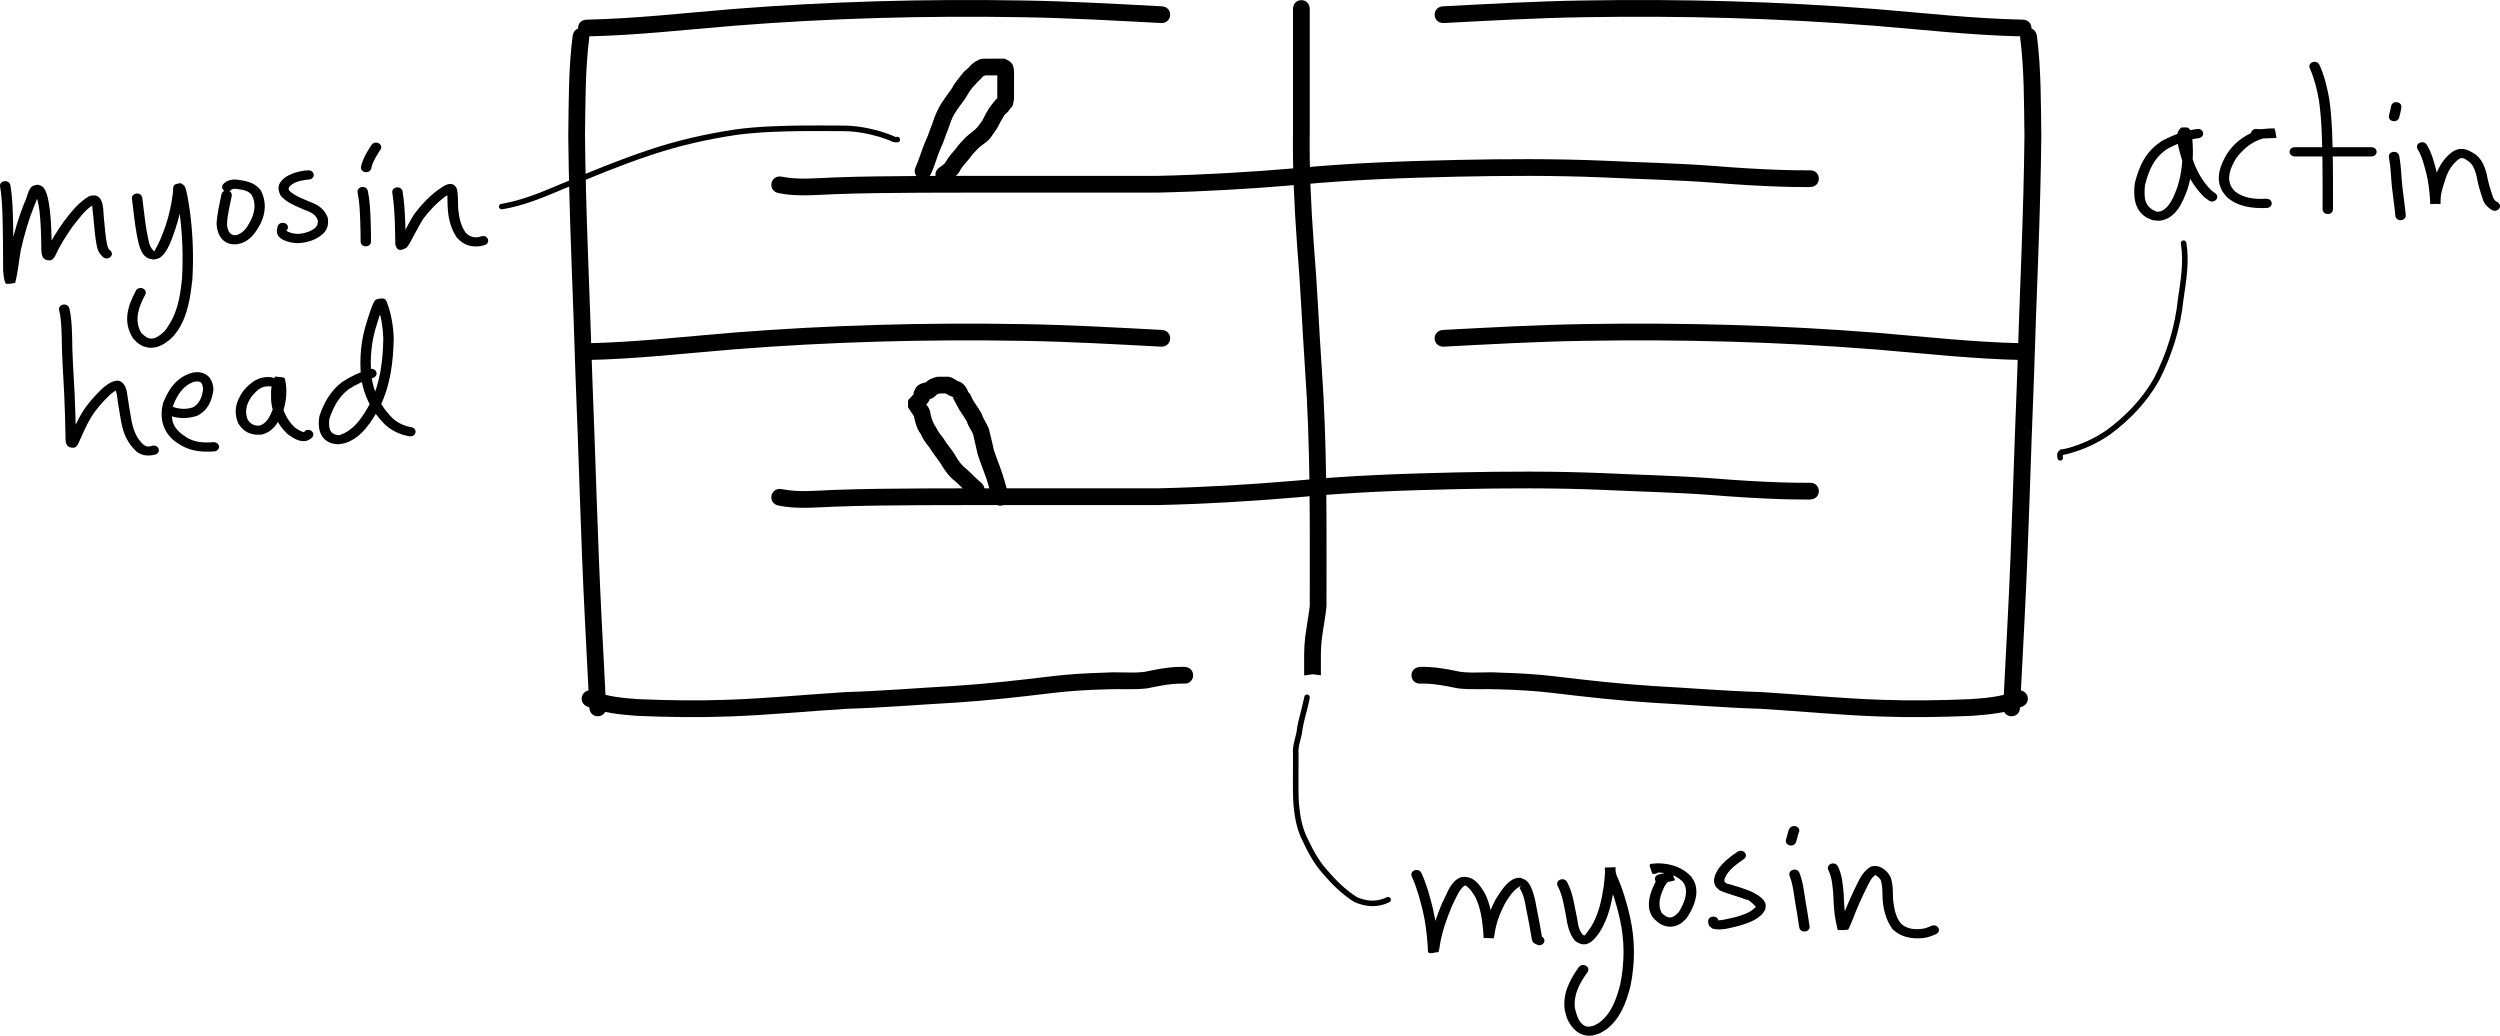 <?xml version="1.0" encoding="UTF-8" standalone="no"?>
<!-- Created with Inkscape (http://www.inkscape.org/) -->

<svg
   xmlns:dc="http://purl.org/dc/elements/1.1/"
   xmlns:cc="http://creativecommons.org/ns#"
   xmlns:rdf="http://www.w3.org/1999/02/22-rdf-syntax-ns#"
   xmlns:svg="http://www.w3.org/2000/svg"
   xmlns="http://www.w3.org/2000/svg"
   xmlns:sodipodi="http://sodipodi.sourceforge.net/DTD/sodipodi-0.dtd"
   xmlns:inkscape="http://www.inkscape.org/namespaces/inkscape"
   width="624.331"
   height="258.652"
   id="svg4771"
   version="1.1"
   inkscape:version="0.48.0 r9654"
   sodipodi:docname="Sarcomere.pdf">
  <defs
     id="defs4773" />
  <sodipodi:namedview
     inkscape:document-units="mm"
     pagecolor="#ffffff"
     bordercolor="#666666"
     borderopacity="1.0"
     inkscape:pageopacity="0.0"
     inkscape:pageshadow="2"
     inkscape:zoom="0.7176508"
     inkscape:cx="437.32649"
     inkscape:cy="17.560125"
     inkscape:current-layer="layer1"
     id="namedview4775"
     showgrid="false"
     fit-margin-top="0"
     fit-margin-left="0"
     fit-margin-right="0"
     fit-margin-bottom="0"
     inkscape:window-width="1280"
     inkscape:window-height="752"
     inkscape:window-x="0"
     inkscape:window-y="0"
     inkscape:window-maximized="0" />
  <g
     inkscape:label="Layer 1"
     inkscape:groupmode="layer"
     id="layer1"
     transform="translate(-88.855,-130.955)">
    <path
       style="fill:#000000;fill-opacity:1;fill-rule:nonzero;stroke:none"
       id="path5290"
       d="m 235.98,140.587 c -0.986,8.07 -0.915,16.241 -1.03,24.358 0.198,20.002 1.232,39.981 1.814,59.974 0.829,20.195 1.3,40.402 2.336,60.587 0.387,7.335 0.76,14.671 1.121,22.008 0.145,2.952 -4.03,3.157 -4.175,0.205 l 0,0 c -0.36,-7.333 -0.733,-14.666 -1.12,-21.998 -1.038,-20.216 -1.51,-40.454 -2.34,-60.68 -0.583,-20.053 -1.623,-40.093 -1.815,-60.155 0.118,-8.371 0.036,-16.803 1.11,-25.119 0.58,-2.899 4.679,-2.079 4.099,0.82 z"
       inkscape:connector-curvature="0" />
    <path
       style="fill:#000000;fill-opacity:1;fill-rule:nonzero;stroke:none"
       id="path5292"
       d="m 235.431,135.86 c 12.131,-0.254 24.223,-1.649 36.314,-2.64 24.087,-1.913 48.245,-2.557 72.398,-2.146 11.623,0.178 23.229,0.844 34.834,1.455 2.952,0.155 2.732,4.33 -0.22,4.175 l 0,0 c -11.556,-0.608 -23.113,-1.273 -34.686,-1.45 -24.015,-0.411 -48.035,0.233 -71.986,2.133 -12.204,1 -24.41,2.409 -36.655,2.654 -2.956,0 -2.956,-4.18 0,-4.18 z"
       inkscape:connector-curvature="0" />
    <path
       inkscape:connector-curvature="0"
       d="m 235.431,216.679 c 12.131,-0.254 24.223,-1.649 36.314,-2.64 24.087,-1.913 48.245,-2.557 72.398,-2.146 11.623,0.178 23.229,0.844 34.834,1.455 2.952,0.155 2.732,4.33 -0.22,4.175 l 0,0 c -11.556,-0.608 -23.113,-1.273 -34.686,-1.45 -24.015,-0.411 -48.035,0.233 -71.986,2.133 -12.204,1 -24.41,2.409 -36.655,2.654 -2.956,0 -2.956,-4.18 0,-4.18 z"
       id="path5298"
       style="fill:#000000;fill-opacity:1;fill-rule:nonzero;stroke:none" />
    <path
       style="fill:#000000;fill-opacity:1;fill-rule:nonzero;stroke:none"
       id="path5365"
       d="m 237.1,303.555 c 3.545,1.398 7.347,1.724 11.111,1.996 7.445,0.324 14.904,0.429 22.352,0.161 9.856,-0.338 19.671,-1.316 29.511,-1.919 9.108,-0.271 18.187,-1.049 27.283,-1.548 7.805,-0.51 15.57,-1.372 23.332,-2.315 4.79,-0.599 9.608,-0.88 14.431,-1.005 3.194,-0.225 6.441,0.226 9.616,-0.198 2.017,-0.443 4.042,-0.822 6.093,-1.059 1.036,-0.127 2.079,-0.166 3.122,-0.178 0.258,-0.005 0.516,6.1e-4 0.773,0.01 0.036,0.003 0.071,0.006 0.107,0.009 2.939,0.315 2.494,4.471 -0.445,4.157 l 0,0 c 0.029,0.002 0.059,0.005 0.089,0.007 -0.006,-7e-5 -0.395,-0.007 -0.478,-0.003 -0.899,0.01 -1.799,0.039 -2.692,0.151 -2.045,0.233 -4.056,0.644 -6.071,1.056 -3.32,0.367 -6.671,0.079 -10.006,0.227 -4.691,0.121 -9.376,0.394 -14.035,0.976 -7.853,0.954 -15.71,1.824 -23.607,2.34 -9.088,0.498 -18.157,1.276 -27.256,1.546 -9.876,0.604 -19.726,1.588 -29.618,1.924 -7.598,0.268 -15.209,0.171 -22.804,-0.17 -4.192,-0.308 -8.417,-0.712 -12.359,-2.284 -2.745,-1.098 -1.192,-4.979 1.553,-3.881 z"
       inkscape:connector-curvature="0" />
    <path
       inkscape:connector-curvature="0"
       d="m 593.387,140.587 c 0.994,8.07 0.922,16.241 1.038,24.358 -0.199,20.002 -1.242,39.981 -1.828,59.974 -0.835,20.195 -1.31,40.402 -2.354,60.587 -0.39,7.335 -0.766,14.671 -1.129,22.008 -0.146,2.952 4.062,3.157 4.208,0.205 l 0,0 c 0.363,-7.333 0.739,-14.666 1.129,-21.998 1.046,-20.216 1.522,-40.454 2.358,-60.68 0.588,-20.053 1.636,-40.093 1.829,-60.155 -0.119,-8.371 -0.036,-16.803 -1.119,-25.119 -0.584,-2.899 -4.716,-2.079 -4.132,0.82 z"
       id="path5367"
       style="fill:#000000;fill-opacity:1;fill-rule:nonzero;stroke:none" />
    <path
       inkscape:connector-curvature="0"
       d="m 593.94,135.86 c -12.227,-0.254 -24.415,-1.649 -36.602,-2.64 -24.278,-1.913 -48.628,-2.557 -72.972,-2.146 -11.715,0.178 -23.413,0.844 -35.11,1.455 -2.975,0.155 -2.754,4.33 0.221,4.175 l 0,0 c 11.648,-0.608 23.296,-1.273 34.961,-1.45 24.206,-0.411 48.416,0.233 72.556,2.133 12.301,1 24.604,2.409 36.946,2.654 2.979,0 2.979,-4.18 0,-4.18 z"
       id="path5369"
       style="fill:#000000;fill-opacity:1;fill-rule:nonzero;stroke:none" />
    <path
       style="fill:#000000;fill-opacity:1;fill-rule:nonzero;stroke:none"
       id="path5371"
       d="m 593.94,216.679 c -12.227,-0.254 -24.415,-1.649 -36.602,-2.64 -24.278,-1.913 -48.628,-2.557 -72.972,-2.146 -11.715,0.178 -23.413,0.844 -35.11,1.455 -2.975,0.155 -2.754,4.33 0.221,4.175 l 0,0 c 11.648,-0.608 23.296,-1.273 34.961,-1.45 24.206,-0.411 48.416,0.233 72.556,2.133 12.301,1 24.604,2.409 36.946,2.654 2.979,0 2.979,-4.18 0,-4.18 z"
       inkscape:connector-curvature="0" />
    <path
       inkscape:connector-curvature="0"
       d="m 592.258,303.555 c -3.573,1.398 -7.405,1.724 -11.199,1.996 -7.504,0.324 -15.023,0.429 -22.529,0.161 -9.935,-0.338 -19.826,-1.316 -29.745,-1.919 -9.181,-0.271 -18.331,-1.049 -27.499,-1.548 -7.867,-0.51 -15.693,-1.372 -23.517,-2.315 -4.828,-0.599 -9.684,-0.88 -14.545,-1.005 -3.219,-0.225 -6.492,0.226 -9.693,-0.198 -2.033,-0.443 -4.074,-0.822 -6.142,-1.059 -1.044,-0.127 -2.096,-0.166 -3.147,-0.178 -0.26,-0.005 -0.52,6.1e-4 -0.779,0.01 -0.036,0.003 -0.072,0.006 -0.108,0.009 -2.962,0.315 -2.514,4.471 0.449,4.157 l 0,0 c -0.03,0.002 -0.059,0.005 -0.089,0.007 0.006,-7e-5 0.398,-0.007 0.481,-0.003 0.906,0.01 1.813,0.039 2.713,0.151 2.061,0.233 4.088,0.644 6.12,1.056 3.346,0.367 6.724,0.079 10.085,0.227 4.728,0.121 9.45,0.394 14.146,0.976 7.915,0.954 15.834,1.824 23.794,2.34 9.16,0.498 18.301,1.276 27.473,1.546 9.955,0.604 19.882,1.588 29.853,1.924 7.658,0.268 15.329,0.171 22.985,-0.17 4.225,-0.308 8.484,-0.712 12.457,-2.284 2.766,-1.098 1.201,-4.979 -1.565,-3.881 z"
       id="path5373"
       style="fill:#000000;fill-opacity:1;fill-rule:nonzero;stroke:none" />
    <path
       style="fill:#000000;fill-opacity:1;fill-rule:nonzero;stroke:none"
       id="path5377"
       d="m 415.94,133.21 c 0,3.646 0,7.291 0,10.937 0,6.384 0,12.767 0,19.151 -0.14,9.507 0.312,19.012 1.001,28.492 0.877,10.396 1.295,20.818 2.003,31.226 0.675,9.34 0.95,18.7 1.103,28.06 0.09,6.696 0.09,13.392 0.087,20.088 -0.003,3.729 -0.009,7.458 -0.012,11.187 -0.255,2.719 -0.807,5.396 -1.161,8.102 -0.146,1.28 -0.225,2.565 -0.241,3.852 -0.008,1.309 -0.002,2.617 0.002,3.926 10e-4,0.443 0.003,0.885 0.004,1.328 3e-5,0.015 1.3e-4,0.03 2e-4,0.045 -1.393,-0.178 -2.787,-0.355 -4.18,-0.533 -4.5e-4,-2.956 4.18,-2.957 4.18,-6.3e-4 l 0,0 c -1.393,0.188 -2.787,0.376 -4.18,0.564 -10e-5,-0.02 -2.7e-4,-0.04 -2.9e-4,-0.06 -0.002,-0.444 -0.003,-0.888 -0.004,-1.332 -0.004,-1.33 -0.01,-2.661 -0.001,-3.991 0.019,-1.451 0.107,-2.899 0.276,-4.34 0.331,-2.528 0.812,-5.033 1.125,-7.563 0.003,-3.729 0.009,-7.457 0.012,-11.186 0.003,-6.673 0.003,-13.346 -0.087,-20.018 -0.152,-9.289 -0.424,-18.577 -1.094,-27.845 -0.707,-10.401 -1.126,-20.817 -2.002,-31.207 -0.693,-9.581 -1.152,-19.186 -1.011,-28.794 0,-6.384 0,-12.767 0,-19.151 0,-3.646 0,-7.291 0,-10.937 0,-2.956 4.18,-2.956 4.18,0 z"
       inkscape:connector-curvature="0" />
    <path
       style="fill:#000000;fill-opacity:1;fill-rule:nonzero;stroke:none"
       id="path5393"
       d="m 284.111,175.083 c 4.239,0.839 8.603,0.351 12.888,0.191 7.187,-0.271 14.38,-0.327 21.572,-0.371 9.273,-0.038 18.546,-0.033 27.819,-0.032 10.496,0.002 20.991,0.003 31.487,0.004 11.598,-0.26 23.178,-0.938 34.735,-1.93 13.354,-1.287 26.763,-1.757 40.169,-2.052 12.095,-0.254 24.184,-0.324 36.271,0.178 9.267,0.448 18.538,0.627 27.791,1.325 5.711,0.468 11.431,0.818 17.159,1.006 2.079,0.053 4.158,0.093 6.238,0.091 0.264,3.8e-4 0.376,-0.004 0.572,-0.01 2.955,-0.079 3.066,4.1 0.111,4.179 l 0,0 c -0.226,0.007 -0.453,0.013 -0.679,0.012 -2.127,0.002 -4.254,-0.038 -6.38,-0.093 -5.787,-0.19 -11.566,-0.543 -17.336,-1.016 -9.205,-0.696 -18.43,-0.869 -27.649,-1.317 -11.999,-0.499 -24,-0.427 -36.006,-0.176 -13.318,0.293 -26.638,0.758 -39.904,2.038 -11.676,1.001 -23.375,1.687 -35.092,1.946 -10.496,-7.5e-4 -20.991,-0.002 -31.487,-0.004 -9.265,-4.4e-4 -18.529,-0.006 -27.794,0.032 -7.148,0.043 -14.298,0.099 -21.442,0.368 -4.612,0.171 -9.303,0.663 -13.863,-0.27 -2.899,-0.58 -2.079,-4.679 0.82,-4.099 z"
       inkscape:connector-curvature="0" />
    <path
       inkscape:connector-curvature="0"
       d="m 284.111,253.116 c 4.239,0.839 8.603,0.351 12.888,0.191 7.187,-0.271 14.38,-0.327 21.572,-0.371 9.273,-0.038 18.546,-0.033 27.819,-0.032 10.496,0.002 20.991,0.003 31.487,0.004 11.598,-0.26 23.178,-0.938 34.735,-1.93 13.354,-1.287 26.763,-1.757 40.169,-2.052 12.095,-0.254 24.184,-0.324 36.271,0.178 9.267,0.448 18.538,0.627 27.791,1.325 5.711,0.468 11.431,0.818 17.159,1.006 2.079,0.053 4.158,0.093 6.238,0.091 0.264,3.8e-4 0.376,-0.004 0.572,-0.01 2.955,-0.079 3.066,4.1 0.111,4.179 l 0,0 c -0.226,0.007 -0.453,0.013 -0.679,0.012 -2.127,0.002 -4.254,-0.038 -6.38,-0.093 -5.787,-0.19 -11.566,-0.543 -17.336,-1.016 -9.205,-0.696 -18.43,-0.869 -27.649,-1.317 -11.999,-0.499 -24,-0.427 -36.006,-0.176 -13.318,0.293 -26.638,0.758 -39.904,2.038 -11.676,1.001 -23.375,1.687 -35.092,1.946 -10.496,-7.5e-4 -20.991,-0.002 -31.487,-0.004 -9.265,-4.4e-4 -18.529,-0.006 -27.794,0.032 -7.148,0.043 -14.298,0.099 -21.442,0.368 -4.612,0.171 -9.303,0.663 -13.863,-0.27 -2.899,-0.58 -2.079,-4.679 0.82,-4.099 z"
       id="path5395"
       style="fill:#000000;fill-opacity:1;fill-rule:nonzero;stroke:none" />
    <path
       style="fill:#000000;fill-opacity:1;fill-rule:nonzero;stroke:none"
       id="path5397"
       d="m 331.053,254.583 c -1.509,-1.154 -2.683,-2.769 -4.208,-3.89 -1.285,-1.107 -2.228,-2.54 -3.084,-3.99 -0.928,-1.399 -2.021,-2.647 -2.864,-4.104 -0.874,-0.971 -1.595,-2.091 -2.112,-3.288 -0.764,-0.94 -1.157,-2.202 -1.477,-3.398 -0.171,-0.623 -0.279,-1.252 -0.314,-1.896 0.328,1.158 0.221,0.872 -0.252,0.532 0.176,-0.096 2.512,3.683 -1.135,-1.897 -0.013,-0.408 -0.008,-0.815 -8.6e-4,-1.223 0.017,-0.989 0.198,-0.474 1.501,-2.162 -0.116,-0.009 0.104,-0.224 0.16,-0.309 -0.293,0.773 -0.245,0.817 -0.25,0.125 0.45,-1.632 1.302,-2.272 2.806,-2.592 2.468,-0.58 -1.303,1.194 0.808,-0.546 0.611,-0.368 1.277,-0.632 1.964,-0.818 0.362,-0.109 0.737,-0.095 1.11,-0.091 0.502,0.005 1.005,0.004 1.507,0.004 1.047,-0.105 1.942,0.554 2.748,1.057 1.464,0.411 2.209,1.478 2.724,2.81 0.588,0.383 0.834,1.517 1.28,2.164 0.652,1.015 1.327,1.996 1.948,3.032 0.46,1.376 1.291,2.514 1.859,3.845 0.488,1.826 0.897,3.675 1.314,5.526 0.885,2.596 1.976,5.089 2.692,7.744 0.61,2.13 0.309,1.041 0.901,3.268 0.759,2.857 -3.281,3.93 -4.04,1.073 l 0,0 c -0.577,-2.174 -0.277,-1.087 -0.899,-3.263 -0.715,-2.712 -1.924,-5.224 -2.732,-7.906 -0.364,-1.627 -0.757,-3.248 -1.109,-4.87 -0.41,-1.143 -1.288,-2.074 -1.574,-3.273 -0.616,-1.035 -1.281,-2.02 -1.942,-3.022 -0.59,-1.031 -1.063,-2.108 -1.7,-3.111 0.532,0.509 0.604,-0.021 -0.581,-0.273 -0.255,-0.141 -0.516,-0.273 -0.766,-0.424 -0.969,-0.587 1.024,-0.08 -0.126,-0.197 -0.516,-1.8e-4 -1.033,2.4e-4 -1.549,-0.004 -0.502,-0.005 -0.204,0.003 -5.2e-4,-0.047 -0.234,0.069 -0.464,0.147 -0.69,0.24 0.052,-0.073 0.221,-0.285 0.157,-0.221 -0.657,0.661 -1.528,1.591 -2.477,1.4 0.253,-0.48 0.319,-1.041 0.546,-1.533 0.005,0.723 0.022,1.508 -0.396,2.135 -0.477,0.736 -1.078,1.372 -1.839,1.823 0.125,-0.243 0.877,-2.261 0.824,-1.506 -0.005,0.302 -0.008,0.604 -0.005,0.905 -1.933,-2.504 -1.556,-1.797 -0.624,-1.275 1.008,0.722 1.743,1.479 2.016,2.769 0.018,0.293 0.104,0.638 0.176,0.938 0.283,1.086 0.698,2.066 1.348,2.995 0.444,0.934 1.178,1.84 1.827,2.683 0.818,1.449 1.99,2.633 2.841,4.065 0.593,1.018 1.213,2.027 2.077,2.831 1.596,1.314 2.973,2.888 4.565,4.208 2.09,2.09 -0.866,5.046 -2.956,2.956 z"
       inkscape:connector-curvature="0" />
    <path
       style="fill:#000000;fill-opacity:1;fill-rule:nonzero;stroke:none"
       id="path5403"
       d="m 317.561,172.578 c 0.958,-2.148 1.547,-4.417 2.495,-6.568 0.675,-1.347 1.027,-2.794 1.635,-4.17 0.511,-1.71 1.232,-3.353 2.13,-4.892 0.748,-1.184 1.592,-2.283 2.402,-3.426 0.695,-0.92 0.6,-1.203 1.43,-2.191 0.403,-0.477 0.892,-1.262 1.504,-1.89 0.224,-0.579 1.855,-1.688 1.689,-1.708 0.648,-0.831 1.513,-1.405 2.453,-1.85 0.486,-0.249 1.011,-0.284 1.552,-0.28 0.634,0.005 1.267,0.007 1.901,0.01 0.157,6.1e-4 0.315,0.001 0.472,0.001 0.24,-5e-5 0.562,-6e-5 0.833,-7e-5 0.177,-1e-5 0.354,-1e-5 0.53,-2e-5 0.389,0 0.778,0 1.167,0 1.925,0.836 2.278,1.59 2.341,3.343 0.009,0.596 0.001,1.193 -0.002,1.789 -0.003,0.691 -0.003,1.382 -0.004,2.073 -3.8e-4,0.492 -2.4e-4,0.983 -2.2e-4,1.475 0.08,1.11 -0.05,2.049 -0.365,3.123 -1.359,1.547 -0.685,1.073 -1.997,2.229 -0.423,0.801 -0.99,1.562 -1.372,2.416 -0.544,1.111 -1.3,2.16 -2.048,3.154 -0.818,1.273 -2.342,1.87 -3.317,2.962 -0.747,0.713 -1.419,1.458 -2.01,2.309 -0.767,1.008 -1.692,1.85 -2.324,2.952 -0.544,1.24 -1.7,1.929 -2.73,2.712 -2.354,1.787 -4.882,-1.542 -2.528,-3.329 l 0,0 c 0.637,-0.483 1.346,-0.778 1.655,-1.502 0.708,-1.186 1.591,-2.194 2.5,-3.226 0.749,-1.068 1.621,-2.006 2.536,-2.925 0.943,-0.862 2.065,-1.538 2.898,-2.492 0.612,-0.778 1.201,-1.572 1.564,-2.347 0.64,-1.388 1.468,-2.685 2.452,-3.854 0.22,-0.178 0.95,-1.314 0.937,-0.835 -0.078,1.321 -0.007,-0.995 -0.032,-1.345 -10e-6,-0.493 -1.6e-4,-0.986 2.2e-4,-1.479 6.4e-4,-0.696 10e-4,-1.392 0.004,-2.089 0.003,-0.554 0.009,-1.107 0.003,-1.661 -7.9e-4,-0.798 0.09,0.079 1.838,0.728 -0.389,0 -0.778,0 -1.167,0 -0.177,0 -0.353,10e-6 -0.53,2e-5 -0.28,1e-5 -0.561,1e-5 -0.841,6e-5 -0.16,-4.2e-4 -0.32,-8.5e-4 -0.48,-0.001 -0.638,-0.002 -1.276,-0.004 -1.914,-0.01 -0.075,-5.2e-4 -0.281,0.046 -0.224,-0.002 0.049,-0.041 0.462,-0.082 0.466,-0.109 -0.217,0.103 -0.619,0.414 -0.683,0.292 -0.576,0.853 -1.396,1.331 -1.941,2.065 -0.781,0.9 -0.902,0.881 -1.651,2.066 -0.086,0.08 -0.724,1.298 -1.16,1.85 -0.762,1.067 -1.563,2.058 -2.244,3.186 -0.895,1.317 -1.323,2.918 -1.87,4.397 -0.606,1.372 -0.935,2.831 -1.636,4.174 -0.982,2.205 -1.535,4.562 -2.579,6.746 -1.322,2.644 -5.061,0.774 -3.739,-1.869 z"
       inkscape:connector-curvature="0" />
    <path
       style="fill:#000000;fill-opacity:1;fill-rule:nonzero;stroke:none"
       id="path5405"
       d="m 637.995,165.454 c -2.705,0.35 -5.187,1.284 -7.545,2.478 -3.664,2.194 -5.012,5.636 -5.934,9.301 -0.213,2.826 -0.356,5.446 3.023,6.6 0.277,-0.031 0.568,-0.009 0.831,-0.093 2.395,-0.77 3.584,-4.289 4.279,-6.156 1.133,-3.575 1.412,-7.249 1.169,-10.937 -0.148,-0.677 0.003,-1.424 -0.33,-2.067 -0.032,-0.062 -0.152,-0.237 -0.123,-0.173 0.257,0.559 0.515,0.292 1.434,0.423 0.157,-0.097 0.309,-0.382 0.47,-0.292 0.168,0.095 -0.045,0.353 -0.046,0.53 -6.2e-4,0.287 0.011,0.574 0.043,0.859 0.167,1.492 0.599,2.93 1.025,4.375 0.982,3.035 2.508,5.968 4.929,8.3 0.27,0.192 0.54,0.384 0.811,0.575 1.423,1.038 -0.224,2.831 -1.647,1.793 l 0,0 c -0.362,-0.269 -0.724,-0.538 -1.086,-0.808 -2.67,-2.642 -4.452,-5.855 -5.523,-9.275 -0.476,-1.631 -1.718,-5.393 -0.986,-7.047 0.167,-0.378 0.487,-0.686 0.731,-1.029 0.537,0.006 1.094,-0.111 1.611,0.017 1.095,0.271 1.213,2.96 1.283,3.683 0.256,3.984 -0.058,7.954 -1.301,11.81 -1.114,2.913 -2.723,7.179 -6.765,7.734 -0.621,0.085 -1.254,-0.075 -1.882,-0.113 -0.546,-0.24 -1.138,-0.409 -1.637,-0.72 -3.09,-1.924 -3.208,-5.499 -2.85,-8.503 1.144,-4.455 2.754,-8.156 7.193,-10.807 2.566,-1.281 5.256,-2.323 8.192,-2.707 1.784,-0.397 2.415,1.85 0.631,2.248 z"
       inkscape:connector-curvature="0" />
    <path
       style="fill:#000000;fill-opacity:1;fill-rule:nonzero;stroke:none"
       id="path5407"
       d="m 652.694,163.206 c 1.172,0.019 2.345,-0.021 3.515,-0.072 0.282,-0.013 0.563,-0.027 0.844,-0.047 -0.887,0.067 0.013,1.556 -0.175,2.309 -3.1e-4,0.001 -1.808,-0.006 -2.687,0.086 -3.02,0.8 -5.234,2.766 -6.931,5.043 -1.304,2.192 -2.511,4.868 -1.05,7.265 0.224,0.368 0.566,0.669 0.849,1.004 2.138,1.682 4.939,1.938 7.673,1.795 1.837,-0.08 1.964,2.234 0.128,2.314 l 0,0 c -3.666,0.136 -7.242,-0.347 -9.934,-2.784 -0.393,-0.529 -0.871,-1.015 -1.179,-1.587 -1.682,-3.119 -0.388,-6.489 1.36,-9.307 0.434,-0.562 0.82,-1.156 1.302,-1.685 1.904,-2.092 4.588,-3.677 7.503,-4.361 0.12,-0.011 2.899,-0.289 2.973,-0.099 0.291,0.738 0.316,1.539 0.474,2.308 -0.018,0.002 -0.036,0.004 -0.054,0.006 -0.323,0.025 -0.646,0.04 -0.97,0.055 -1.422,0.062 -2.854,0.141 -4.273,0.006 -1.784,-0.397 -1.153,-2.645 0.631,-2.248 z"
       inkscape:connector-curvature="0" />
    <path
       style="fill:#000000;fill-opacity:1;fill-rule:nonzero;stroke:none"
       id="path5409"
       d="m 668.07,147.098 c 1.262,2.743 1.938,5.649 2.472,8.563 0.76,5.287 0.823,10.628 0.906,15.951 0.042,3.649 0.043,7.297 0.032,10.946 -10e-4,0.207 -0.002,0.413 -0.003,0.62 -0.008,1.638 -2.609,1.628 -2.6,-0.011 l 0,0 c 0.001,-0.205 0.002,-0.411 0.003,-0.616 0.011,-3.636 0.01,-7.272 -0.032,-10.908 -0.081,-5.209 -0.141,-10.436 -0.873,-15.611 -0.487,-2.686 -1.109,-5.359 -2.231,-7.898 -0.822,-1.465 1.504,-2.502 2.326,-1.036 z"
       inkscape:connector-curvature="0" />
    <path
       style="fill:#000000;fill-opacity:1;fill-rule:nonzero;stroke:none"
       id="path5411"
       d="m 662.017,167.713 c 3.101,0 6.202,0 9.303,0 2.905,0 5.809,0 8.714,0 0.32,0 0.64,0 0.961,0 1.839,0 1.839,2.317 0,2.317 l 0,0 c -0.32,0 -0.64,0 -0.961,0 -2.905,0 -5.809,0 -8.714,0 -3.101,0 -6.202,0 -9.303,0 -1.839,0 -1.839,-2.317 0,-2.317 z"
       inkscape:connector-curvature="0" />
    <path
       style="fill:#000000;fill-opacity:1;fill-rule:nonzero;stroke:none"
       id="path5413"
       d="m 688.014,169.879 c 0.501,2.552 0.512,5.149 0.789,7.721 0.265,2.097 0.55,4.191 0.769,6.292 0.052,0.533 0.029,0.289 0.07,0.732 0.15,1.633 -2.442,1.822 -2.592,0.189 l 0,0 c -0.039,-0.427 -0.017,-0.191 -0.068,-0.707 -0.218,-2.099 -0.505,-4.192 -0.769,-6.287 -0.264,-2.494 -0.286,-5.01 -0.75,-7.486 -0.361,-1.607 2.189,-2.061 2.55,-0.454 z"
       inkscape:connector-curvature="0" />
    <path
       style="fill:#000000;fill-opacity:1;fill-rule:nonzero;stroke:none"
       id="path5415"
       d="m 685.478,159.725 c 0.219,-0.727 0.371,-1.468 0.501,-2.211 0.286,-1.618 2.855,-1.258 2.569,0.36 l 0,0 c -0.144,0.81 -0.308,1.619 -0.547,2.412 -0.446,1.589 -2.969,1.027 -2.523,-0.562 z"
       inkscape:connector-curvature="0" />
    <path
       style="fill:#000000;fill-opacity:1;fill-rule:nonzero;stroke:none"
       id="path5417"
       d="m 694.94,167.178 c 1.27,2.047 1.789,4.356 2.39,6.609 0.55,2.199 0.804,4.441 0.964,6.685 0.01,0.182 0.022,0.365 0.031,0.547 0.014,0.266 0.028,0.837 0.028,0.837 -2.771,-0.058 -2.598,0.507 -2.606,-0.689 -0.043,-2.107 0.663,-4.131 1.309,-6.132 0.753,-2.389 2.053,-4.465 4.142,-6.104 2.191,-1.439 3.875,-0.725 5.828,0.566 1.665,1.229 2.319,3.04 2.825,4.845 0.326,1.998 0.935,3.93 1.584,5.857 0.21,0.511 0.527,0.985 1.09,1.226 1.538,0.898 0.113,2.836 -1.425,1.938 l 0,0 c -1.013,-0.645 -1.776,-1.408 -2.155,-2.497 -0.662,-1.965 -1.289,-3.935 -1.62,-5.972 -0.341,-1.269 -0.736,-2.628 -1.852,-3.538 -0.818,-0.544 -1.567,-1.33 -2.569,-0.676 -1.732,1.318 -2.724,3.051 -3.348,4.995 -0.577,1.788 -1.242,3.597 -1.208,5.48 0.008,1.195 0.17,0.584 -2.595,0.73 -0.054,0.003 -6.3e-4,-0.097 -0.002,-0.145 -0.004,-0.199 -0.013,-0.405 -0.023,-0.602 -0.009,-0.173 -0.02,-0.346 -0.029,-0.518 -0.15,-2.113 -0.384,-4.225 -0.899,-6.296 -0.554,-2.08 -1.011,-4.219 -2.186,-6.108 -0.822,-1.465 1.504,-2.502 2.326,-1.036 z"
       inkscape:connector-curvature="0" />
    <path
       style="fill:#000000;fill-opacity:1;fill-rule:nonzero;stroke:none"
       id="path5419"
       d="m 443.846,349.013 c 1.329,2.86 2.113,5.897 2.871,8.91 0.722,3.042 1.07,6.139 1.293,9.237 0.046,1.516 0.699,2.351 -2.376,0.83 -0.184,-0.091 0.088,-0.367 0.12,-0.552 0.051,-0.3 0.086,-0.602 0.128,-0.903 0.56,-3.453 1.763,-6.778 3.105,-10.043 1.094,-1.911 1.722,-4.465 3.666,-5.912 0.29,-0.215 0.641,-0.355 0.961,-0.533 3.152,-0.636 4.774,1.86 6.058,3.996 1.374,2.779 1.839,5.8 2.145,8.798 0.025,0.322 0.052,0.643 0.074,0.965 0.017,0.247 0.029,0.493 0.042,0.74 0.008,0.147 0.014,0.294 0.021,0.441 0.002,0.046 0.058,0.137 0.007,0.137 -2.897,-0.015 -2.715,0.568 -2.481,-0.876 0.352,-3.049 1.451,-5.927 2.887,-8.691 1.014,-1.613 2.763,-4.547 4.882,-5.233 0.402,-0.13 0.846,-0.117 1.269,-0.176 0.496,0.236 1.067,0.376 1.487,0.709 1.673,1.326 2.317,5.279 2.647,7.141 0.468,2.257 0.894,4.52 1.261,6.792 0.1,0.613 0.288,0.418 -0.634,-0.089 1.832,0.144 1.604,2.452 -0.228,2.308 l 0,0 c -1.194,-0.484 -1.571,-0.683 -1.712,-1.889 -0.365,-2.262 -0.791,-4.515 -1.256,-6.763 -0.25,-1.43 -0.489,-2.862 -1.028,-4.235 -0.13,-0.33 -0.307,-0.642 -0.458,-0.965 -0.078,-0.166 -0.23,-0.32 -0.228,-0.5 0.001,-0.095 0.157,-0.129 0.236,-0.194 -0.1,-0.276 -0.04,-0.265 -0.582,0.102 -1.487,1.008 -2.434,2.537 -3.298,3.968 -1.348,2.572 -2.358,5.254 -2.68,8.095 -0.257,1.084 0.012,0.493 -2.682,0.604 -0.003,1.2e-4 -0.028,-0.69 -0.067,-1.269 -0.021,-0.305 -0.046,-0.61 -0.07,-0.914 -0.272,-2.691 -0.668,-5.407 -1.852,-7.919 -0.678,-1.147 -1.333,-2.269 -2.532,-3.042 -1.385,0.293 -2.859,4.198 -3.415,5.2 -1.278,3.103 -2.427,6.262 -2.967,9.543 -0.08,0.539 -0.241,1.747 -0.319,1.769 -3.16,0.884 -2.613,0.262 -2.727,-1.293 -0.214,-2.978 -0.544,-5.955 -1.236,-8.878 -0.727,-2.892 -1.472,-5.811 -2.748,-8.556 -0.683,-1.521 1.732,-2.382 2.414,-0.861 z"
       inkscape:connector-curvature="0" />
    <path
       style="fill:#000000;fill-opacity:1;fill-rule:nonzero;stroke:none"
       id="path5421"
       d="m 480.252,351.33 c 1.309,2.465 1.689,5.178 2.218,7.832 0.476,1.725 0.311,3.928 1.774,5.311 0.092,0.042 0.175,0.11 0.276,0.126 0.166,0.026 1.683,-2.197 1.742,-2.288 1.849,-3.099 2.566,-6.568 3.091,-10.01 0.184,-1.522 0.341,-3.051 0.354,-4.583 -10e-4,-0.051 -0.059,-0.154 -0.003,-0.152 3.659,0.181 2.144,0.002 2.862,1.974 1.527,3.375 2.545,6.877 3.366,10.435 1.291,5.87 1.27,11.393 0.098,17.263 -0.99,3.841 -2.414,7.99 -5.886,10.677 -0.54,0.418 -1.179,0.724 -1.768,1.086 -0.621,0.184 -1.217,0.464 -1.864,0.553 -3.1,0.428 -5.234,-1.772 -6.237,-4.122 -0.285,-0.668 -0.417,-1.38 -0.625,-2.07 -0.632,-4.026 1.073,-7.503 3.432,-10.817 0.992,-1.38 3.181,-0.13 2.19,1.25 l 0,0 c -1.991,2.74 -3.52,5.63 -3.104,8.99 0.378,1.389 0.894,3.751 2.629,4.422 0.798,0.309 1.348,0.043 2.136,-0.133 0.442,-0.251 0.923,-0.455 1.326,-0.754 3.137,-2.334 4.314,-6.111 5.213,-9.492 1.11,-5.444 1.135,-10.942 -0.086,-16.388 -0.8,-3.49 -1.813,-6.915 -3.306,-10.226 -0.076,-0.231 -0.634,-2.426 -0.386,-2.481 0.848,-0.19 1.738,-0.202 2.612,-0.202 0.076,7e-5 0.002,0.136 0.003,0.204 -0.016,1.631 -0.176,3.258 -0.378,4.878 -0.577,3.745 -1.388,7.511 -3.427,10.872 -1.433,2.13 -3.36,4.651 -6.265,2.46 -1.611,-1.849 -1.95,-4.117 -2.328,-6.38 -0.497,-2.498 -0.833,-5.057 -2.072,-7.376 -0.683,-1.521 1.732,-2.382 2.414,-0.861 z"
       inkscape:connector-curvature="0" />
    <path
       style="fill:#000000;fill-opacity:1;fill-rule:nonzero;stroke:none"
       id="path5423"
       d="m 503.207,349.31 c 0.887,-0.198 1.775,-0.395 2.662,-0.593 1.189,-0.263 0.398,-0.232 0.508,2.191 -1.018,-0.102 -1.254,0.581 -1.777,1.286 -1.046,2.17 -1.937,4.458 -0.781,6.719 1.662,1.72 2.813,1.446 4.298,-0.202 1.179,-1.947 2.381,-4.541 1.467,-6.779 -0.138,-0.338 -0.417,-0.616 -0.625,-0.923 -1.623,-1.507 -3.804,-2.152 -6.102,-2.146 -1.546,0.086 -0.79,0.655 -0.623,-1.936 1.764,0.462 1.03,2.685 -0.734,2.223 l 0,0 c -0.895,-2.802 -1.257,-2.375 1.377,-2.604 3.275,0.045 6.275,1.049 8.38,3.378 0.297,0.543 0.691,1.052 0.892,1.629 1.03,2.953 -0.401,6.234 -2.111,8.718 -0.462,0.42 -0.852,0.916 -1.387,1.261 -2.824,1.818 -5.542,0.491 -7.248,-1.761 -0.199,-0.483 -0.471,-0.946 -0.596,-1.448 -0.625,-2.515 0.48,-5.19 1.642,-7.433 0.987,-1.265 2.056,-2.452 3.949,-2.299 0.528,2.39 1.306,2.105 0.1,2.374 -0.887,0.198 -1.775,0.395 -2.662,0.593 -1.784,0.397 -2.415,-1.85 -0.631,-2.248 z"
       inkscape:connector-curvature="0" />
    <path
       style="fill:#000000;fill-opacity:1;fill-rule:nonzero;stroke:none"
       id="path5425"
       d="m 524.276,345.551 c -1.621,1.08 -3.139,2.236 -4.2,3.786 -0.39,0.755 -1.105,1.759 -0.013,2.258 2.076,0.562 4.111,1.161 6.084,1.978 1.346,0.688 3.425,1.735 3.649,3.308 0.057,0.397 -0.067,0.799 -0.101,1.199 -1.181,2.395 -3.986,3.299 -6.577,4.093 -2.164,0.493 -4.407,1.261 -6.619,0.683 -1.146,-0.992 -0.785,-0.394 -1.082,-1.794 0.046,-1.638 2.645,-1.58 2.6,0.058 l 0,0 c -0.311,-0.424 -0.102,-0.292 -0.598,-0.431 0.346,0.445 4.239,-0.575 4.862,-0.709 1.743,-0.523 3.684,-1.07 4.876,-2.395 0.933,0.246 -1.89,-2.307 -2.105,-1.911 -2.2,-0.915 -4.558,-1.379 -6.716,-2.349 -0.291,-0.264 -0.632,-0.491 -0.872,-0.793 -1.117,-1.407 -0.371,-3.073 0.41,-4.423 1.266,-1.772 2.942,-3.176 4.845,-4.411 1.471,-0.983 3.031,0.871 1.56,1.854 z"
       inkscape:connector-curvature="0" />
    <path
       style="fill:#000000;fill-opacity:1;fill-rule:nonzero;stroke:none"
       id="path5427"
       d="m 538.278,349.07 c 0.906,2.295 1.107,4.734 1.504,7.123 0.34,1.923 0.666,3.848 0.934,5.781 0.012,0.066 0.025,0.131 0.037,0.196 0.296,1.617 -2.271,1.99 -2.567,0.373 l 0,0 c -0.017,-0.095 -0.034,-0.19 -0.051,-0.285 -0.265,-1.914 -0.589,-3.821 -0.925,-5.726 -0.383,-2.314 -0.573,-4.676 -1.454,-6.899 -0.446,-1.589 2.077,-2.151 2.523,-0.562 z"
       inkscape:connector-curvature="0" />
    <path
       style="fill:#000000;fill-opacity:1;fill-rule:nonzero;stroke:none"
       id="path5429"
       d="m 534.889,340.607 c 0.222,-0.791 0.444,-1.581 0.666,-2.372 0.074,-0.139 0.148,-0.278 0.221,-0.417 1.021,-1.363 3.184,-0.077 2.163,1.286 l 0,0 c 0.046,-0.102 0.092,-0.204 0.138,-0.307 -0.222,0.791 -0.444,1.581 -0.666,2.372 -0.446,1.589 -2.969,1.027 -2.523,-0.562 z"
       inkscape:connector-curvature="0" />
    <path
       style="fill:#000000;fill-opacity:1;fill-rule:nonzero;stroke:none"
       id="path5431"
       d="m 547.818,347.288 c 1.089,2.166 1.263,4.587 1.465,6.924 0.072,2.154 0.178,4.281 0.584,6.406 0.134,0.649 0.261,1.3 0.425,1.945 -2.346,-0.595 -2.528,0.175 -1.94,-1.072 0.548,-1.16 0.277,-0.528 0.764,-1.796 1.048,-2.789 2.301,-5.514 3.619,-8.209 0.767,-1.571 1.672,-3.164 3.332,-4.107 1.342,-0.389 2.397,-0.012 3.418,0.754 0.665,0.51 1.135,1.176 1.507,1.876 0.624,1.748 0.567,3.626 0.607,5.442 0.245,2.119 0.56,4.397 1.988,6.164 1.357,1.255 3.258,1.549 5.126,1.313 0.881,-0.073 1.644,-0.396 2.42,-0.739 1.655,-0.715 2.789,1.37 1.135,2.085 l 0,0 c -1.04,0.442 -2.086,0.851 -3.25,0.955 -2.878,0.263 -5.629,-0.28 -7.587,-2.318 -1.609,-2.217 -2.236,-4.794 -2.432,-7.414 -0.033,-1.513 0.004,-3.065 -0.383,-4.546 -0.218,-0.522 -0.453,-0.746 -0.82,-1.055 -0.216,-0.168 -0.721,-0.331 -0.386,-0.531 -1.223,0.557 -1.687,2.061 -2.29,3.049 -1.292,2.639 -2.518,5.309 -3.544,8.039 -0.051,0.132 -1.051,2.604 -1.163,2.634 -0.837,0.227 -1.746,0.097 -2.62,0.117 -0.05,10e-4 0.024,-0.146 -0.036,-0.131 -0.173,-0.684 -0.311,-1.375 -0.451,-2.065 -0.419,-2.195 -0.546,-4.393 -0.614,-6.618 -0.174,-2.037 -0.297,-4.16 -1.198,-6.064 -0.822,-1.465 1.504,-2.502 2.326,-1.036 z"
       inkscape:connector-curvature="0" />
    <path
       style="fill:#000000;fill-opacity:1;fill-rule:nonzero;stroke:none"
       id="path5433"
       d="m 91.44,177.197 c 0.554,3.135 0.6,6.322 0.69,9.489 0.086,3.67 0.098,7.34 0.104,11.01 -0.264,1.022 0.242,1.987 0.347,2.969 0.011,0.098 -10e-4,-0.261 -0.11,-0.28 -0.651,-0.109 -1.323,-0.048 -1.985,-0.072 -0.264,-0.023 0.202,-2.02 0.212,-2.093 0.231,-1.748 0.467,-3.473 0.791,-5.211 0.871,-3.913 1.993,-7.781 3.508,-11.536 0.588,-0.908 0.898,-3.517 2.039,-4.069 0.387,-0.187 0.845,-0.225 1.267,-0.338 0.367,0.152 0.794,0.222 1.101,0.457 1.369,1.048 1.673,4.409 1.898,5.883 0.352,3.006 0.419,6.03 0.463,9.049 0.002,0.319 -0.013,0.639 0.008,0.957 0.127,1.887 0.961,0.565 -1.371,0.339 1.061,-2.617 2.677,-5.015 4.313,-7.371 1.791,-2.349 3.678,-4.82 6.369,-6.418 3.57,-1.173 3.548,2.841 3.66,4.891 0.297,2.558 0.362,5.141 0.974,7.66 0.175,0.337 0.268,0.755 0.645,0.958 1.29,1.167 -0.563,2.793 -1.853,1.626 l 0,0 c -0.636,-0.641 -1.094,-1.246 -1.335,-2.098 -0.632,-2.645 -0.736,-5.349 -1.029,-8.036 -0.015,-0.279 -0.318,-2.658 -0.266,-2.897 0.01,-0.044 0.452,-0.035 0.791,-0.136 0.057,-0.017 -0.12,-0.014 -0.18,-0.02 -2.417,1.304 -3.935,3.721 -5.565,5.689 -1.681,2.416 -3.233,4.89 -4.43,7.527 -0.316,0.274 -0.51,0.775 -0.948,0.823 -2.547,0.283 -2.353,-2.034 -2.382,-3.464 -0.043,-2.926 -0.107,-5.857 -0.44,-8.77 -0.162,-1.076 -0.203,-1.519 -0.452,-2.561 -0.137,-0.575 -0.414,-1.119 -0.537,-1.697 -0.034,-0.161 0.781,-0.207 0.544,-0.075 0.968,-0.556 0.527,-0.449 0.322,-0.022 -0.451,0.94 -0.705,1.956 -1.158,2.896 -1.465,3.623 -2.542,7.357 -3.39,11.133 -0.514,2.741 -0.682,5.533 -1.424,8.234 -0.732,0.067 -1.469,0.306 -2.196,0.202 -0.617,-0.088 -0.879,-3.698 -0.801,-4.127 -0.006,-3.652 -0.017,-7.304 -0.103,-10.955 -0.086,-3.034 -0.129,-6.087 -0.641,-9.093 -0.361,-1.607 2.189,-2.061 2.55,-0.454 z"
       inkscape:connector-curvature="0" />
    <path
       style="fill:#000000;fill-opacity:1;fill-rule:nonzero;stroke:none"
       id="path5435"
       d="m 124.378,180.286 c 0.398,2.917 0.647,5.842 1.171,8.745 0.372,1.424 0.371,3.267 1.557,4.426 0.404,0.395 0.367,0.261 0.421,0.023 1.163,-1.983 1.96,-4.102 2.713,-6.237 0.85,-2.578 1.423,-5.221 1.764,-7.889 0.156,-0.555 -0.126,-1.87 0.504,-2.281 0.404,-0.264 0.958,-0.261 1.436,-0.392 0.317,0.226 0.704,0.39 0.95,0.678 0.623,0.728 1.235,5.431 1.377,6.314 0.759,5.71 0.971,11.457 0.617,17.194 -0.497,4.258 -1.114,8.752 -3.576,12.53 -0.38,0.583 -0.858,1.11 -1.288,1.665 -2.249,2.23 -5.321,3.876 -8.482,1.773 -0.552,-0.367 -0.952,-0.887 -1.429,-1.331 -2.604,-4.063 -1.458,-7.917 0.641,-11.897 0.79,-1.479 3.138,-0.484 2.348,0.995 l 0,0 c -1.6,2.955 -2.786,6.218 -1.052,9.356 2.143,2.388 3.568,1.821 5.841,-0.224 3.164,-3.97 3.907,-8.227 4.399,-12.997 0.351,-5.585 0.135,-11.178 -0.594,-16.737 -0.243,-1.511 -0.486,-3.026 -0.819,-4.524 -0.061,-0.276 -0.444,-0.925 -0.146,-0.833 0.235,0.073 0.445,0.2 0.667,0.3 1.746,-0.672 0.843,-0.007 1.327,-1.002 0.033,-0.068 -0.005,0.148 -0.009,0.222 -0.026,0.485 -0.075,0.968 -0.13,1.451 -0.363,2.814 -0.967,5.602 -1.867,8.321 -0.703,1.99 -1.941,6.239 -4.028,7.422 -0.435,0.247 -0.982,0.281 -1.473,0.421 -0.465,-0.112 -0.968,-0.135 -1.394,-0.335 -2.088,-0.984 -2.445,-4.27 -2.844,-6.048 -0.515,-2.874 -0.787,-5.768 -1.153,-8.658 -0.361,-1.607 2.189,-2.061 2.55,-0.454 z"
       inkscape:connector-curvature="0" />
    <path
       style="fill:#000000;fill-opacity:1;fill-rule:nonzero;stroke:none"
       id="path5437"
       d="m 146.708,179.968 c -0.457,2.324 -1.066,4.618 -1.166,6.983 0.058,1.282 0.599,3.031 2.399,2.705 1.993,-0.582 2.898,-2.417 3.701,-3.997 0.89,-2.003 1.129,-4.03 0.085,-6.002 -0.862,-1.174 -2.374,-1.345 -3.825,-1.51 -0.723,-0.238 -1.751,0.432 -1.141,0.053 -0.984,1.384 -3.181,0.144 -2.196,-1.24 l 0,0 c 0.963,-0.989 2.2,-1.309 3.679,-1.11 2.385,0.29 4.613,0.864 5.862,2.871 1.245,2.629 1.134,5.258 -0.1,7.901 -1.269,2.451 -2.825,4.852 -6.067,5.35 -0.514,-0.032 -1.045,0.023 -1.543,-0.095 -2.517,-0.596 -3.367,-2.982 -3.453,-5.025 0.128,-2.484 0.711,-4.9 1.214,-7.34 0.361,-1.607 2.911,-1.152 2.55,0.454 z"
       inkscape:connector-curvature="0" />
    <path
       style="fill:#000000;fill-opacity:1;fill-rule:nonzero;stroke:none"
       id="path5439"
       d="m 165.821,175.804 c -1.431,0.153 -2.89,0.411 -4.059,1.199 -0.62,0.502 -1.174,1.007 -0.555,1.675 1.273,1.202 3.135,1.847 4.774,2.58 2.359,0.838 3.807,1.819 4.695,3.964 0.536,2.864 -0.847,4.39 -3.591,5.663 -2.678,0.986 -4.901,1.114 -7.527,-0.011 -1.608,-0.952 -1.803,-1.851 -1.34,-3.442 0.609,-1.546 3.063,-0.778 2.454,0.767 l 0,0 c -0.335,0.237 -0.414,0.291 0.043,0.599 1.735,0.805 3.413,0.682 5.215,0.011 1.423,-0.581 2.469,-1.314 2.284,-2.843 -0.471,-1.483 -1.864,-2.087 -3.399,-2.638 -2.141,-0.958 -4.553,-1.812 -5.944,-3.636 -0.941,-2.035 -0.43,-3.204 1.399,-4.585 1.666,-0.999 3.548,-1.499 5.554,-1.62 1.839,0 1.839,2.317 0,2.317 z"
       inkscape:connector-curvature="0" />
    <path
       style="fill:#000000;fill-opacity:1;fill-rule:nonzero;stroke:none"
       id="path5441"
       d="m 180.707,178.595 c 0.518,2.393 0.598,4.841 0.703,7.27 0.064,1.731 0.095,3.462 0.104,5.194 1.3e-4,0.06 2.7e-4,0.119 4e-4,0.179 0.004,1.638 -2.597,1.643 -2.6,0.004 l 0,0 c -1.2e-4,-0.057 -2.5e-4,-0.115 -3.7e-4,-0.172 -0.009,-1.705 -0.04,-3.411 -0.102,-5.115 -0.099,-2.27 -0.172,-4.558 -0.628,-6.798 -0.446,-1.589 2.077,-2.151 2.523,-0.562 z"
       inkscape:connector-curvature="0" />
    <path
       style="fill:#000000;fill-opacity:1;fill-rule:nonzero;stroke:none"
       id="path5443"
       d="m 179.051,172.45 c 0.304,-1.534 1.118,-2.93 1.929,-4.292 0.203,-0.335 0.415,-0.665 0.641,-0.988 0.976,-1.388 3.18,-0.158 2.204,1.23 l 0,0 c -0.194,0.275 -0.374,0.559 -0.548,0.845 -0.714,1.196 -1.449,2.416 -1.703,3.767 -0.446,1.589 -2.969,1.027 -2.523,-0.562 z"
       inkscape:connector-curvature="0" />
    <path
       style="fill:#000000;fill-opacity:1;fill-rule:nonzero;stroke:none"
       id="path5445"
       d="m 189.388,178.742 c 0.466,2.757 0.58,5.548 0.69,8.33 0.053,1.654 0.093,3.309 0.104,4.964 -0.05,-1.47 -1.151,-0.677 -1.907,-0.658 -0.09,0.002 0.089,-0.139 0.138,-0.206 0.627,-0.848 0.131,-0.112 0.691,-0.976 1.03,-1.896 1.983,-3.816 3.128,-5.663 1.659,-2.249 3.573,-4.316 5.878,-6.056 1.046,-0.625 2.529,-2.11 3.975,-1.399 0.347,0.171 0.522,0.532 0.783,0.798 0.536,1.802 0.265,3.688 0.445,5.53 0.208,1.969 0.629,3.95 1.822,5.641 0.845,0.902 1.988,1.379 3.283,1.096 0.198,-0.058 0.396,-0.115 0.594,-0.173 1.758,-0.481 2.521,1.734 0.764,2.215 l 0,0 c -0.307,0.081 -0.614,0.161 -0.921,0.242 -2.54,0.308 -4.35,-0.361 -5.944,-2.178 -1.349,-2.032 -1.984,-4.301 -2.19,-6.651 -0.138,-1.543 -0.119,-3.101 -0.156,-4.644 0.58,0.305 0.354,0.291 1.104,0.192 0.201,-0.027 -1.869,0.881 -1.886,1.105 -2.077,1.543 -3.76,3.415 -5.276,5.404 -1.158,1.862 -2.096,3.809 -3.159,5.712 -0.207,0.312 -0.699,1.287 -1.078,1.498 -1.48,0.821 -2.272,0.714 -2.689,-0.814 -0.011,-1.633 -0.05,-3.265 -0.102,-4.897 -0.105,-2.657 -0.213,-5.323 -0.641,-7.957 -0.361,-1.607 2.189,-2.061 2.55,-0.454 z"
       inkscape:connector-curvature="0" />
    <path
       style="fill:#000000;fill-opacity:1;fill-rule:nonzero;stroke:none"
       id="path5447"
       d="m 106.162,207.944 c 0.566,2.273 0.618,4.616 0.704,6.934 0.013,4.816 0.389,9.621 0.625,14.431 0.168,3.663 0.267,7.329 0.33,10.994 -0.01,1.386 0.609,0.709 -1.196,0.211 -0.166,-0.046 -0.328,0.198 -0.493,0.15 -0.1,-0.029 0.05,-0.181 0.075,-0.272 0.987,-2.194 1.918,-4.368 3.186,-6.45 1.348,-2.194 3.106,-4.122 4.996,-5.953 0.915,-0.791 1.87,-1.546 3.101,-1.891 2.048,-0.455 2.74,1.332 3.052,2.735 0.335,2.405 0.733,4.802 1.159,7.196 0.453,2.213 1.176,4.415 3.036,6.008 0.716,0.539 1.258,0.516 2.075,0.246 1.774,-0.43 2.456,1.806 0.682,2.236 l 0,0 c -1.753,0.359 -3.191,0.281 -4.598,-0.845 -2.186,-2.008 -3.262,-4.535 -3.763,-7.28 -0.423,-2.371 -0.82,-4.745 -1.146,-7.128 -0.083,-0.42 -0.425,-0.876 0.073,-0.909 0.055,-0.004 0.533,-0.096 0.16,-0.033 -0.771,0.158 -1.318,0.82 -1.918,1.236 -1.746,1.69 -3.38,3.463 -4.625,5.491 -1.226,2.005 -2.105,4.107 -3.063,6.221 -0.236,0.453 -0.602,1.468 -1.38,1.497 -1.88,0.071 -2.012,-1.267 -2.013,-2.427 -0.063,-3.644 -0.161,-7.287 -0.328,-10.929 -0.236,-4.818 -0.613,-9.632 -0.626,-14.456 -0.079,-2.154 -0.119,-4.333 -0.627,-6.448 -0.446,-1.589 2.077,-2.151 2.523,-0.562 z"
       inkscape:connector-curvature="0" />
    <path
       style="fill:#000000;fill-opacity:1;fill-rule:nonzero;stroke:none"
       id="path5449"
       d="m 131.797,232.491 c 1.762,0.642 3.582,0.798 5.351,0.142 1.689,-1.042 2.275,-2.851 2.42,-4.595 -0.213,-1.6 -0.519,-1.984 -2.238,-1.756 -2.888,0.977 -4.352,3.607 -5.282,6.058 -0.767,3.871 0.082,5.805 3.674,8.02 1.994,1.086 4.087,1.202 6.342,1.025 1.833,-0.125 2.032,2.185 0.199,2.31 l 0,0 c -2.875,0.174 -5.545,-0.034 -8.055,-1.452 -0.608,-0.398 -1.268,-0.74 -1.824,-1.194 -3.042,-2.486 -3.694,-6.012 -2.791,-9.473 1.368,-3.411 3.364,-6.581 7.543,-7.605 0.475,-0.017 0.953,-0.102 1.425,-0.05 2.556,0.281 3.525,2.273 3.598,4.328 -0.31,2.657 -1.334,5.175 -4.087,6.549 -2.587,0.823 -4.905,0.729 -7.436,-0.236 -1.645,-0.733 -0.482,-2.805 1.163,-2.072 z"
       inkscape:connector-curvature="0" />
    <path
       style="fill:#000000;fill-opacity:1;fill-rule:nonzero;stroke:none"
       id="path5451"
       d="m 156.075,227.423 c -1.986,-0.119 -3.209,1.156 -4.305,2.44 -1.34,1.864 -1.941,3.84 -1.029,5.94 0.669,1.025 1.75,1.651 3.082,1.399 1.731,-0.606 2.454,-2.358 3.077,-3.792 0.763,-1.998 1.03,-4.037 0.788,-6.126 -0.222,-1.565 -0.965,-1.381 1.74,-0.703 -0.174,1.302 -0.314,2.933 -0.26,4.355 0.218,2.597 1.349,4.915 3.346,6.8 0.647,0.438 1.383,0.965 2.204,1.131 0.112,0.023 0.378,-0.123 0.169,-0.218 1.383,-1.08 3.097,0.663 1.714,1.742 l 0,0 c -0.283,0.175 -0.534,0.398 -0.848,0.525 -1.86,0.752 -3.816,-0.641 -5.15,-1.61 -2.378,-2.337 -3.807,-5.123 -4.034,-8.303 -0.058,-1.987 -0.143,-4.226 0.966,-6.012 2.893,0.316 2.351,-0.055 2.741,2.06 0.269,2.457 -0.04,4.864 -0.956,7.206 -1.02,2.275 -2.299,4.585 -5.184,5.243 -2.756,0.203 -4.545,-0.73 -5.845,-2.923 -1.142,-3.034 -0.511,-5.468 1.426,-8.137 1.855,-2.091 3.8,-3.638 6.989,-3.267 1.784,0.397 1.153,2.645 -0.631,2.248 z"
       inkscape:connector-curvature="0" />
    <path
       style="fill:#000000;fill-opacity:1;fill-rule:nonzero;stroke:none"
       id="path5457"
       d="m 182.109,225.295 c -2.207,0.691 -4.301,1.636 -6.187,2.868 -2.521,1.922 -3.886,4.591 -4.802,7.368 -0.244,1.911 -0.171,4.091 2.532,4.09 3.923,-1.302 5.96,-4.945 7.727,-8.073 2.493,-5.104 3.101,-10.629 3.202,-16.13 -0.13,-2.825 -0.536,-5.725 -1.629,-8.399 0.143,0.717 -0.111,-0.187 1.586,0.43 0.072,0.026 -0.278,0.776 -0.466,1.253 -0.642,1.625 -0.472,1.201 -1.017,2.969 -1.481,4.463 -1.865,8.707 -1.433,13.323 0.558,3.997 2.32,7.474 5.315,10.455 1.278,1.128 2.815,1.877 4.574,2.175 1.804,0.318 1.298,2.591 -0.505,2.273 l 0,0 c -2.314,-0.42 -4.346,-1.401 -6.014,-2.911 -3.42,-3.464 -5.302,-7.193 -5.961,-11.803 -0.445,-4.937 -0.053,-9.356 1.518,-14.128 0.205,-0.659 1.443,-4.927 2.159,-5.252 0.626,-0.284 1.397,-0.363 2.088,-0.251 0.322,0.052 0.404,0.458 0.605,0.687 1.166,2.949 1.676,6.104 1.78,9.218 -0.114,5.852 -0.795,11.722 -3.482,17.137 -1.895,3.321 -4.243,7.481 -8.427,8.942 -0.622,0.217 -1.306,0.255 -1.959,0.382 -0.593,-0.101 -1.218,-0.103 -1.779,-0.302 -3.056,-1.085 -3.363,-4.272 -2.907,-6.746 1.102,-3.265 2.756,-6.365 5.769,-8.584 2.011,-1.284 4.197,-2.352 6.549,-3.063 1.645,-0.733 2.808,1.34 1.163,2.072 z"
       inkscape:connector-curvature="0" />
    <path
       style="fill:#000000;fill-opacity:1;fill-rule:nonzero;stroke:none"
       id="path5461"
       d="m 214.196,181.843 c 5.111,-0.881 9.865,-2.887 14.613,-4.892 7.228,-3.001 14.462,-6.024 21.889,-8.499 7.164,-2.418 14.549,-4.1 22.022,-5.206 5.508,-0.725 11.066,-0.879 16.615,-0.945 3.345,-0.023 6.691,0.002 10.036,0.016 3.18,-0.005 6.345,0.57 9.392,1.45 1.206,0.393 2.424,0.78 3.57,1.33 0.605,0.296 -0.241,0.028 0.563,0.023 0.985,-0.006 0.994,1.388 0.008,1.393 l 0,0 c -0.409,0.002 -1.063,-0.057 -1.177,-0.161 -1.074,-0.52 -2.223,-0.871 -3.352,-1.247 -2.922,-0.847 -5.96,-1.4 -9.01,-1.395 -3.338,-0.014 -6.676,-0.039 -10.014,-0.016 -5.486,0.065 -10.981,0.215 -16.427,0.93 -7.393,1.092 -14.698,2.758 -21.785,5.149 -7.394,2.46 -14.592,5.475 -21.787,8.46 -4.915,2.075 -9.849,4.159 -15.155,5.002 -0.985,0 -0.985,-1.393 0,-1.393 z"
       inkscape:connector-curvature="0" />
    <path
       style="fill:#000000;fill-opacity:1;fill-rule:nonzero;stroke:none"
       id="path5469"
       d="m 435.79,356.283 c -2.879,1.407 -5.813,1.188 -8.682,-0.05 -3.039,-1.853 -5.595,-4.428 -7.908,-7.11 -2.269,-2.527 -3.81,-5.509 -5.239,-8.553 -1.291,-2.656 -1.777,-5.538 -2.07,-8.445 -0.174,-2.17 -0.161,-4.348 -0.156,-6.523 0.009,-2.084 0.017,-4.168 0.022,-6.252 -0.196,-1.878 0.465,-3.628 0.859,-5.429 0.204,-1.9 0.682,-3.706 1.174,-5.546 0.264,-1.037 0.515,-2.077 0.733,-3.124 0.009,-0.031 0.037,-0.195 0.041,-0.215 0.129,-0.977 1.51,-0.795 1.381,0.182 l 0,0 c -0.018,0.106 -0.034,0.213 -0.059,0.318 -0.224,1.073 -0.481,2.138 -0.751,3.2 -0.488,1.821 -0.959,3.602 -1.159,5.485 -0.377,1.708 -1.015,3.353 -0.827,5.133 -0.005,2.084 -0.013,4.168 -0.022,6.252 -0.005,2.128 -0.018,4.259 0.149,6.381 0.275,2.75 0.721,5.479 1.944,7.992 1.376,2.929 2.847,5.806 5.035,8.236 2.173,2.531 4.585,4.95 7.414,6.743 2.466,1.116 5.006,1.288 7.497,0.079 0.881,-0.441 1.504,0.806 0.623,1.246 z"
       inkscape:connector-curvature="0" />
    <path
       style="fill:#000000;fill-opacity:1;fill-rule:nonzero;stroke:none"
       id="path5473"
       d="m 634.863,191.597 c 0.789,4.707 -0.045,9.547 -0.731,14.219 -0.731,7.12 -2.875,13.897 -6.12,20.248 -3.054,5.359 -7.286,9.778 -12.219,13.419 -3.129,2.169 -6.59,3.742 -10.251,4.751 -0.75,0.148 -1.514,0.416 -2.289,0.369 1.015,-0.632 0.7,-0.201 0.767,0.439 0.002,0.011 0.004,0.022 0.006,0.033 0.235,0.957 -1.119,1.289 -1.353,0.332 l 0,0 c -0.012,-0.066 -0.031,-0.131 -0.036,-0.199 -0.092,-0.909 -0.107,-1.239 0.744,-1.993 0.523,-0.029 1.242,-0.179 1.792,-0.325 3.497,-0.959 6.802,-2.462 9.793,-4.529 4.766,-3.505 8.848,-7.771 11.806,-12.933 3.189,-6.21 5.265,-12.85 5.982,-19.816 0.664,-4.513 1.486,-9.195 0.744,-13.743 -0.193,-0.966 1.173,-1.239 1.366,-0.273 z"
       inkscape:connector-curvature="0" />
  </g>
</svg>
